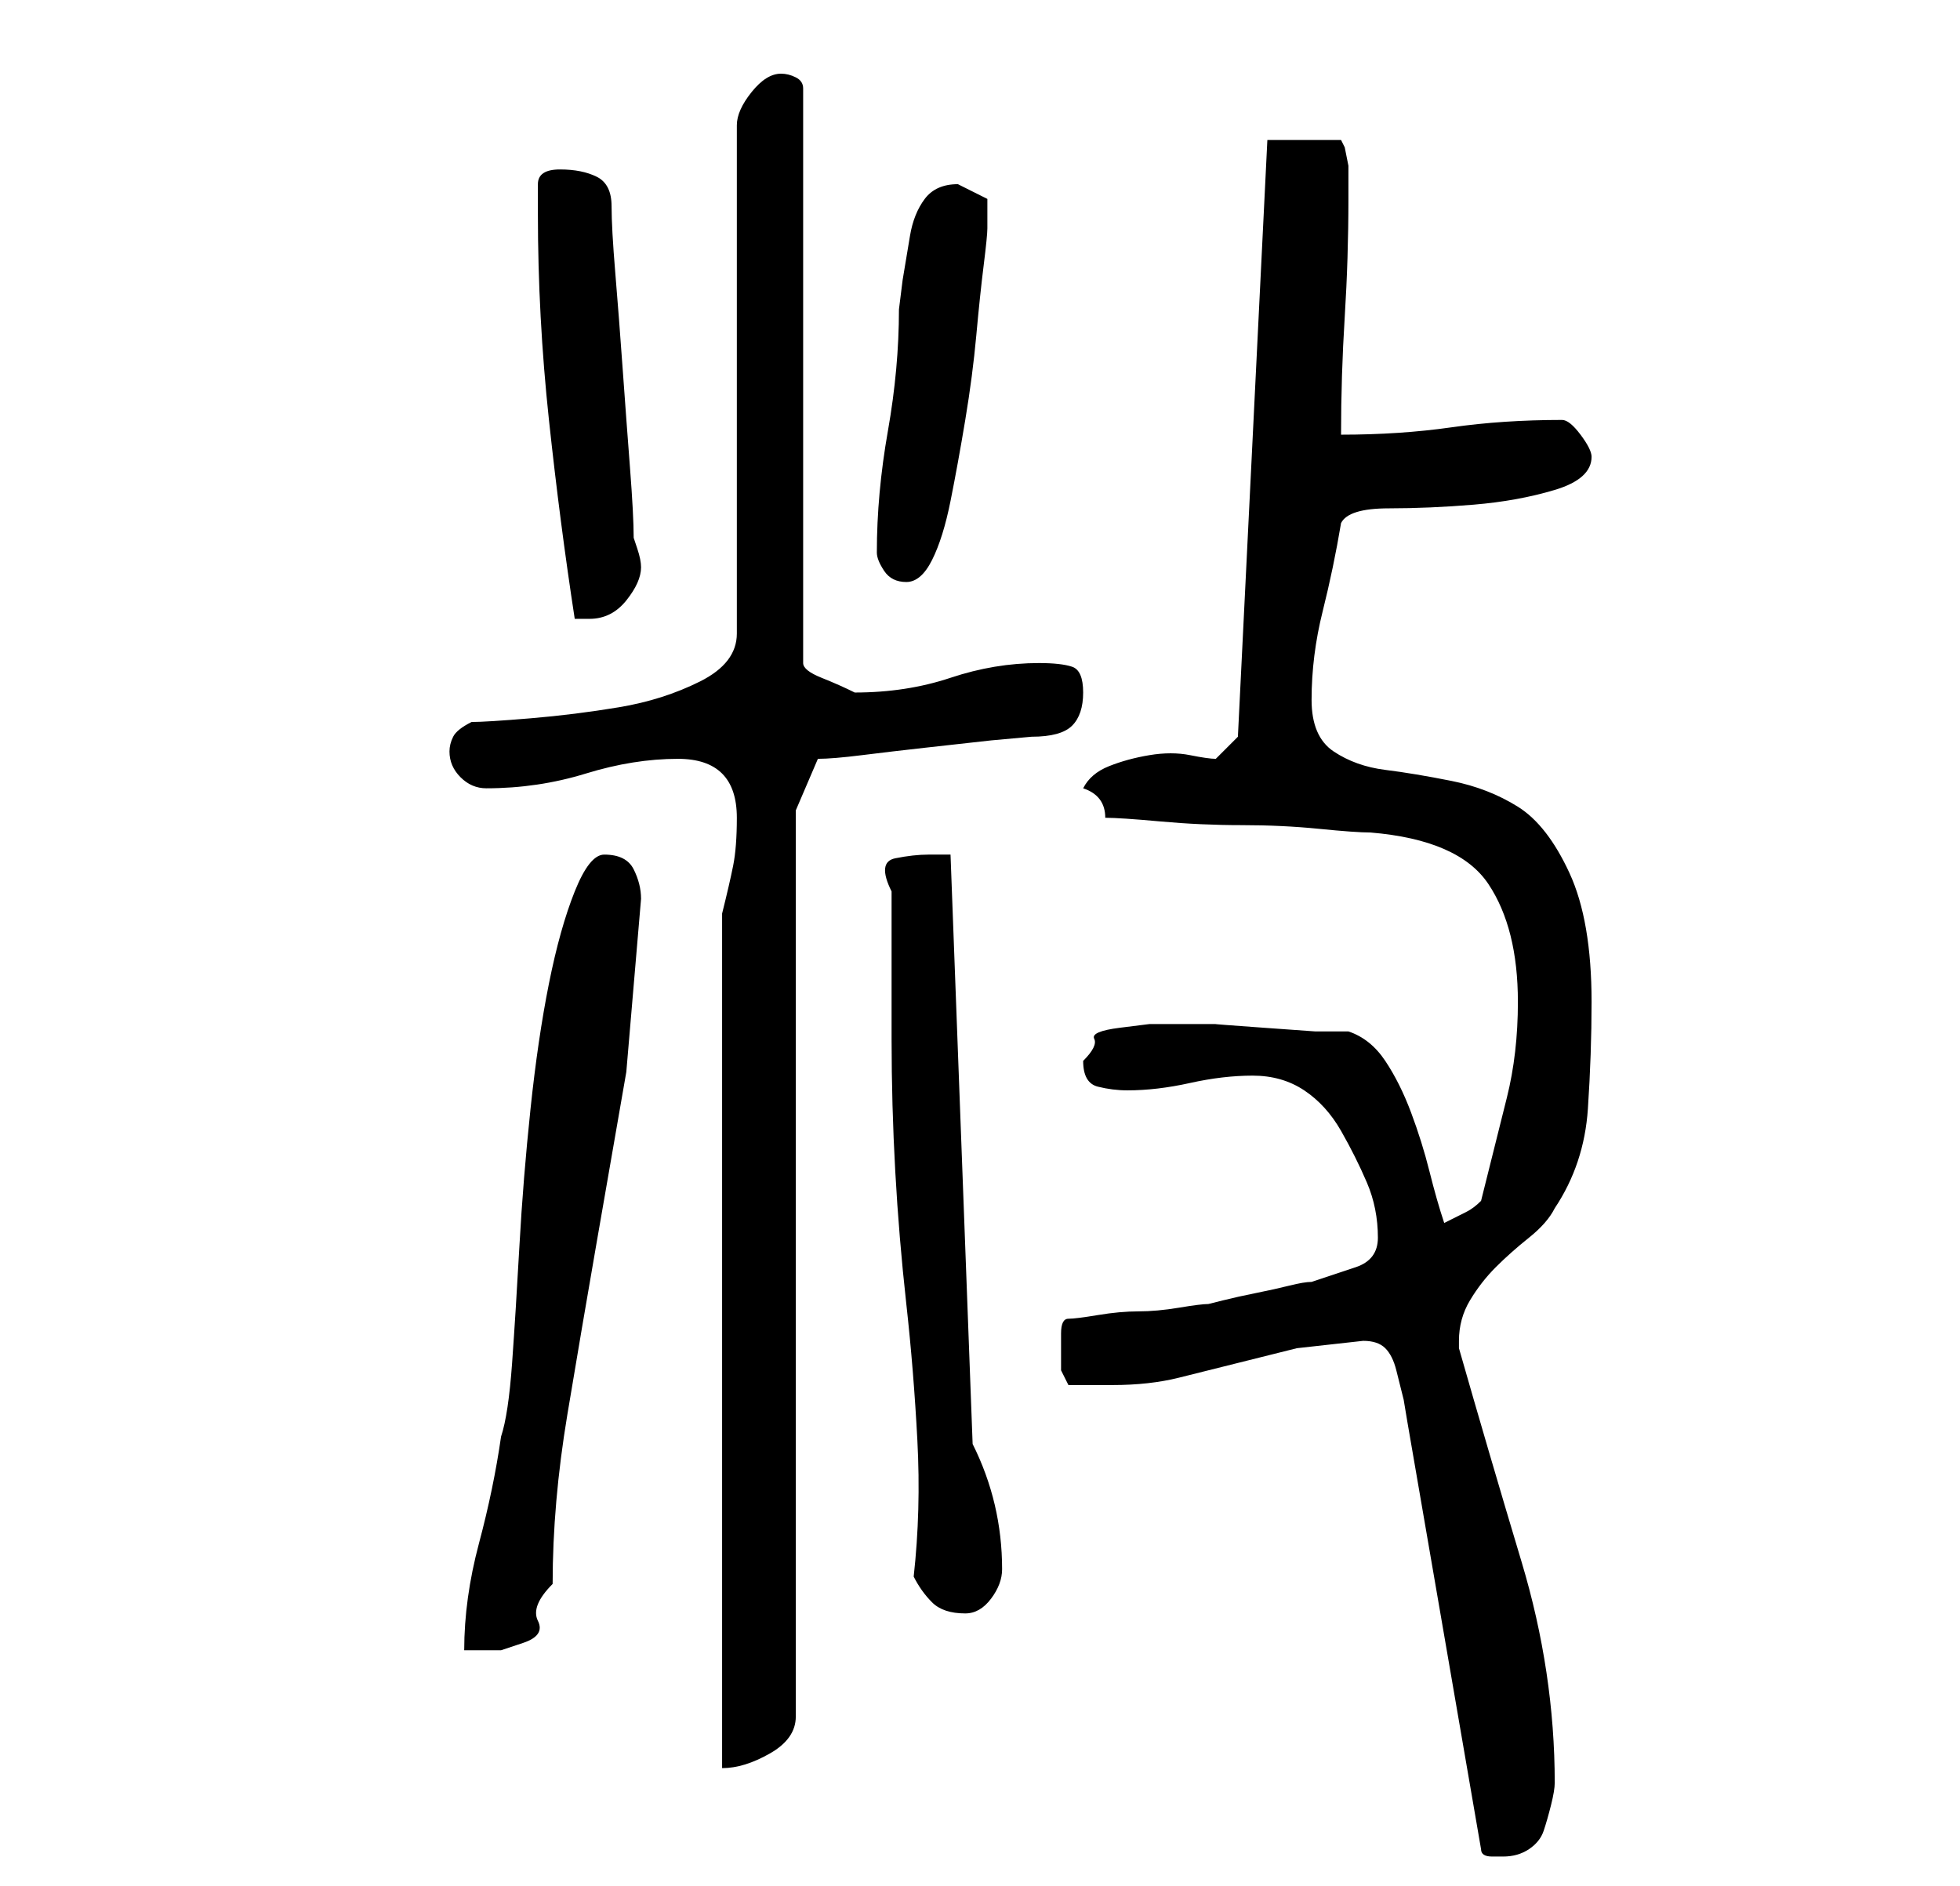 <?xml version="1.0" standalone="no"?>
<!DOCTYPE svg PUBLIC "-//W3C//DTD SVG 1.1//EN" "http://www.w3.org/Graphics/SVG/1.1/DTD/svg11.dtd" >
<svg xmlns="http://www.w3.org/2000/svg" xmlns:xlink="http://www.w3.org/1999/xlink" version="1.1" viewBox="-10 0 266 256">
   <path fill="currentColor"
d="M175 182q2 0 3 1t1.5 3l1 4t0.5 3l10 58q0 1 1.5 1h1.5q2 0 3.5 -1t2 -2.5t1 -3.5t0.5 -3q0 -15 -4.5 -30t-8.5 -29v0v-1q0 -3 1.5 -5.5t3.5 -4.5t4.5 -4t3.5 -4q4 -6 4.5 -13.5t0.5 -14.5q0 -11 -3 -17.5t-7 -9t-9 -3.5t-9 -1.5t-7 -2.5t-3 -7q0 -6 1.5 -12t2.5 -12
q1 -2 6.5 -2t11.5 -0.5t11 -2t5 -4.5q0 -1 -1.5 -3t-2.5 -2q-8 0 -15 1t-15 1q0 -8 0.5 -16t0.5 -16v-2v-2.5t-0.5 -2.5l-0.5 -1h-10l-4 81l-3 3q-1 0 -3.5 -0.5t-5.5 0t-5.5 1.5t-3.5 3q3 1 3 4q2 0 7.5 0.5t11 0.5t10.5 0.5t7 0.5q12 1 16 7t4 16q0 7 -1.5 13l-3.5 14
q-1 1 -2 1.5l-3 1.5q-1 -3 -2 -7t-2.5 -8t-3.5 -7t-5 -4h-4.5t-7 -0.5t-6.5 -0.5h-5h-1h-1h-2t-4 0.5t-3.5 1.5t-1.5 3q0 3 2 3.5t4 0.5q4 0 8.5 -1t8.5 -1t7 2t5 5.5t3.5 7t1.5 7.5q0 3 -3 4l-6 2q-1 0 -3 0.5t-4.5 1t-4.5 1l-2 0.5q-1 0 -4 0.5t-5.5 0.5t-5.5 0.5t-4 0.5
t-1 2v2v3t1 2h6q5 0 9 -1l8 -2l8 -2t9 -1zM88 124v116q3 0 6.5 -2t3.5 -5v-123l3 -7q2 0 6 -0.5t8.5 -1l9 -1t5.5 -0.5q4 0 5.5 -1.5t1.5 -4.5t-1.5 -3.5t-4.5 -0.5q-6 0 -12 2t-13 2v0q-2 -1 -4.5 -2t-2.5 -2v-78q0 -1 -1 -1.5t-2 -0.5q-2 0 -4 2.5t-2 4.5v69q0 4 -5 6.5
t-11 3.5t-12 1.5t-8 0.5q-2 1 -2.5 2t-0.5 2q0 2 1.5 3.5t3.5 1.5q7 0 13.5 -2t12.5 -2q8 0 8 8q0 4 -0.5 6.5t-1.5 6.5zM72 116q-2 0 -4 5t-3.5 12.5t-2.5 17t-1.5 18.5t-1 16t-1.5 10q-1 7 -3 14.5t-2 14.5h5t3 -1t2 -3t2 -5q0 -11 2 -23t4 -23.5l4 -23t2 -23.5
q0 -2 -1 -4t-4 -2zM114 214q1 2 2.5 3.5t4.5 1.5q2 0 3.5 -2t1.5 -4q0 -9 -4 -17l-3 -80h-1.5h-1.5q-2 0 -4.5 0.5t-0.5 4.5v4v6v6v4q0 9 0.5 18t1.5 18t1.5 18.5t-0.5 18.5zM63 29q0 14 1.5 28t3.5 27h2q3 0 5 -2.5t2 -4.5q0 -1 -0.5 -2.5l-0.5 -1.5q0 -3 -0.5 -9.5
t-1 -13.5t-1 -13t-0.5 -9t-2 -4t-5 -1t-3 2v4zM109 75q0 1 1 2.5t3 1.5t3.5 -3t2.5 -8t2 -11t1.5 -11.5t1 -9.5t0.5 -5v-4t-4 -2q-3 0 -4.5 2t-2 5l-1 6t-0.5 4q0 8 -1.5 16.5t-1.5 16.5z" />
</svg>

